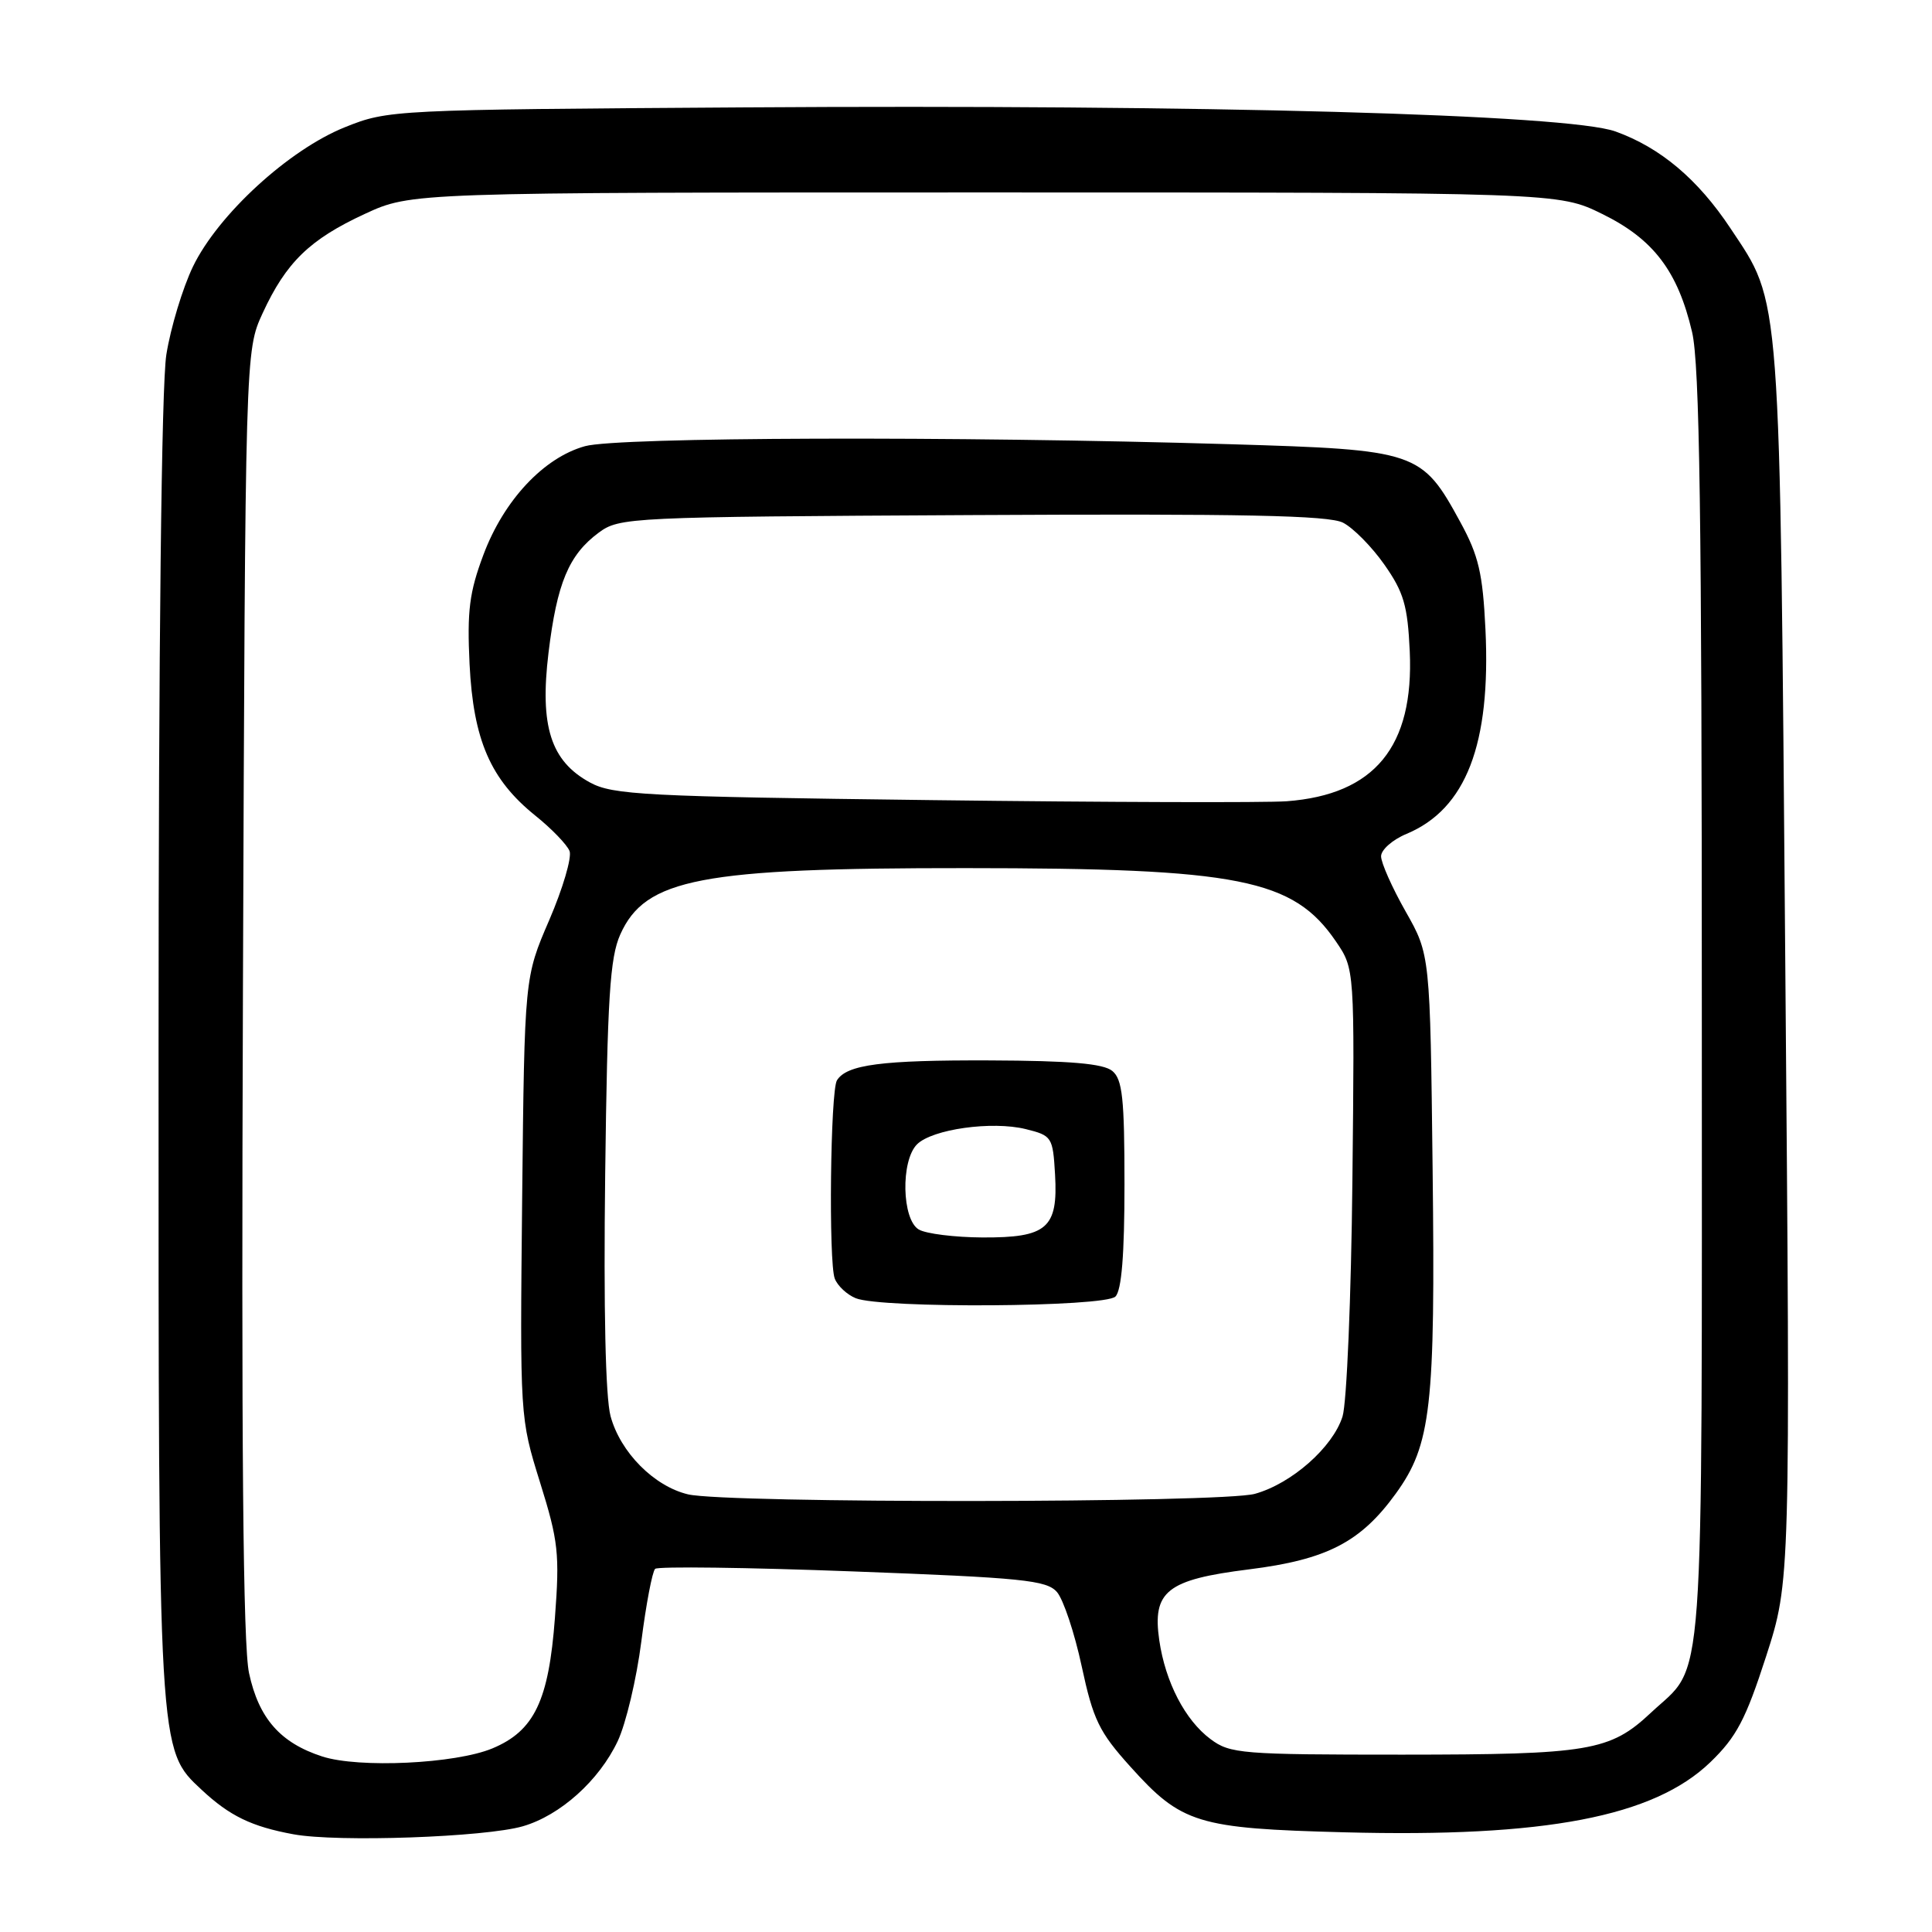 <?xml version="1.0" encoding="UTF-8" standalone="no"?>
<!DOCTYPE svg PUBLIC "-//W3C//DTD SVG 1.1//EN" "http://www.w3.org/Graphics/SVG/1.1/DTD/svg11.dtd" >
<svg xmlns="http://www.w3.org/2000/svg" xmlns:xlink="http://www.w3.org/1999/xlink" version="1.1" viewBox="0 0 256 256">
 <g >
 <path fill="currentColor"
d=" M 69.28 241.99 C 74.24 240.55 79.38 235.93 81.85 230.71 C 82.94 228.39 84.35 222.45 84.98 217.50 C 85.61 212.55 86.44 208.22 86.81 207.88 C 87.19 207.54 98.97 207.69 113.00 208.22 C 135.47 209.06 138.68 209.38 140.05 210.95 C 140.90 211.93 142.38 216.36 143.33 220.79 C 144.85 227.87 145.64 229.50 149.76 234.07 C 156.56 241.64 158.66 242.28 178.14 242.79 C 204.73 243.49 219.13 240.73 226.63 233.50 C 230.09 230.16 231.31 227.85 234.01 219.50 C 237.24 209.50 237.24 209.50 236.56 127.75 C 235.82 37.37 236.05 40.43 229.28 30.23 C 224.96 23.73 220.01 19.56 214.06 17.42 C 207.77 15.15 159.72 13.83 98.50 14.23 C 52.03 14.53 51.43 14.56 45.72 16.85 C 38.28 19.83 28.91 28.42 25.57 35.32 C 24.20 38.17 22.61 43.42 22.04 47.00 C 21.40 51.08 21.01 85.35 21.01 139.07 C 21.00 232.57 20.95 231.78 26.73 237.17 C 30.44 240.63 33.34 242.03 38.87 243.05 C 44.71 244.13 64.28 243.44 69.28 241.99 Z  M 42.69 232.74 C 37.14 230.94 34.29 227.69 33.00 221.70 C 32.20 218.02 31.97 191.71 32.19 131.50 C 32.50 46.50 32.50 46.50 34.80 41.50 C 37.91 34.76 41.04 31.72 48.35 28.34 C 54.50 25.50 54.50 25.50 130.50 25.50 C 206.50 25.50 206.50 25.50 212.30 28.35 C 219.09 31.68 222.32 35.93 224.21 44.00 C 225.21 48.26 225.50 68.47 225.50 133.50 C 225.50 226.92 225.99 220.16 218.75 226.95 C 213.33 232.03 210.62 232.49 185.83 232.50 C 164.50 232.50 162.99 232.38 160.40 230.44 C 157.03 227.93 154.42 222.89 153.61 217.35 C 152.67 210.85 154.61 209.31 165.50 207.95 C 175.81 206.66 180.29 204.35 184.95 197.91 C 189.63 191.44 190.20 186.50 189.83 155.00 C 189.50 126.50 189.50 126.50 186.25 120.77 C 184.46 117.61 183.00 114.33 183.00 113.46 C 183.00 112.60 184.52 111.26 186.38 110.49 C 194.26 107.19 197.56 98.62 196.83 83.39 C 196.47 75.96 195.93 73.63 193.50 69.18 C 188.39 59.80 187.79 59.60 163.00 58.86 C 126.55 57.77 81.88 57.91 77.52 59.12 C 72.05 60.63 66.76 66.29 64.06 73.50 C 62.19 78.48 61.88 80.95 62.22 88.00 C 62.72 98.06 64.99 103.29 70.93 108.07 C 73.10 109.81 75.14 111.93 75.47 112.77 C 75.79 113.62 74.58 117.73 72.78 121.91 C 69.50 129.50 69.50 129.50 69.19 158.68 C 68.89 187.85 68.89 187.85 71.56 196.43 C 73.99 204.20 74.17 205.89 73.53 214.38 C 72.71 225.36 70.80 229.35 65.25 231.67 C 60.36 233.71 47.55 234.32 42.69 232.74 Z  M 91.17 198.01 C 86.66 196.94 82.19 192.43 80.90 187.64 C 80.23 185.13 79.97 173.44 80.19 155.60 C 80.48 132.18 80.82 126.89 82.19 123.82 C 85.51 116.41 92.83 115.01 128.00 115.03 C 164.24 115.04 171.36 116.46 177.02 124.75 C 179.50 128.39 179.50 128.39 179.20 156.44 C 179.04 171.87 178.45 185.94 177.89 187.70 C 176.60 191.78 171.14 196.59 166.28 197.94 C 161.86 199.17 96.31 199.22 91.17 198.01 Z  M 147.80 171.80 C 148.62 170.98 149.00 166.23 149.00 156.92 C 149.00 145.56 148.73 143.02 147.39 141.91 C 146.21 140.93 141.82 140.55 131.14 140.51 C 116.85 140.46 112.20 141.06 110.90 143.15 C 110.03 144.56 109.78 167.26 110.61 169.42 C 110.98 170.38 112.23 171.55 113.39 172.02 C 116.80 173.40 146.39 173.21 147.80 171.80 Z  M 123.50 106.02 C 85.40 105.55 81.19 105.33 78.17 103.68 C 72.98 100.85 71.50 96.24 72.68 86.50 C 73.80 77.26 75.37 73.52 79.32 70.59 C 82.08 68.55 83.24 68.49 128.82 68.25 C 164.80 68.06 176.06 68.29 177.96 69.26 C 179.31 69.95 181.78 72.45 183.44 74.82 C 186.00 78.47 186.52 80.23 186.80 86.31 C 187.37 98.93 182.15 105.29 170.50 106.17 C 167.75 106.37 146.60 106.31 123.50 106.02 Z  M 121.75 162.92 C 119.50 161.61 119.33 153.81 121.51 151.63 C 123.53 149.62 131.44 148.51 135.91 149.61 C 139.39 150.47 139.51 150.66 139.80 155.63 C 140.21 162.74 138.74 164.01 130.18 163.97 C 126.51 163.95 122.71 163.48 121.75 162.92 Z "/>
</g>
</svg>